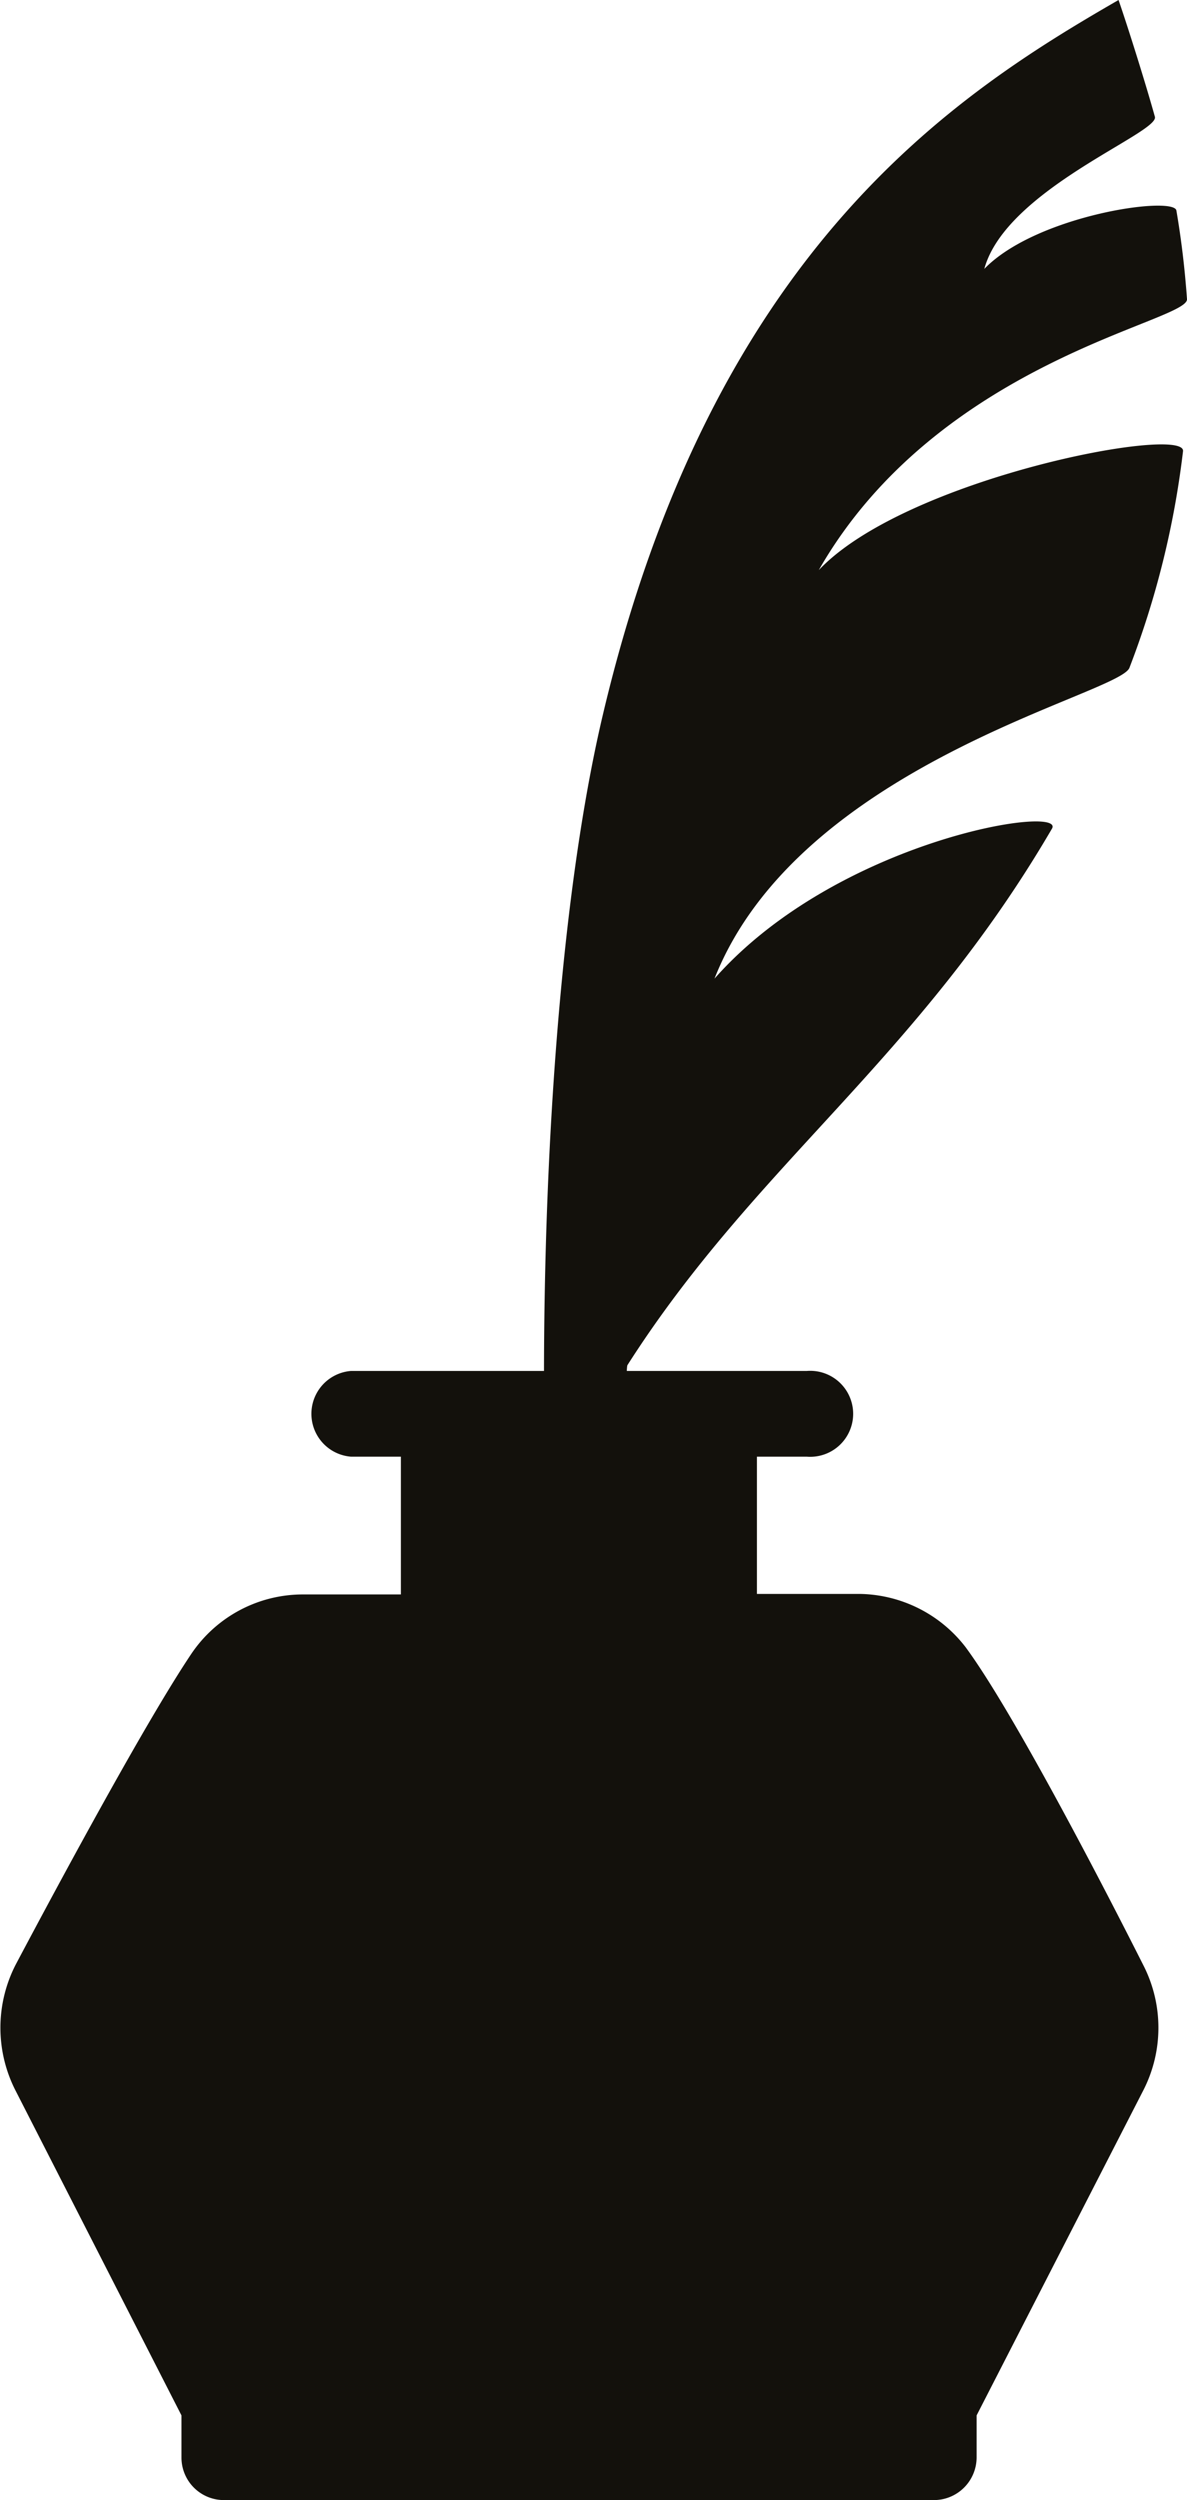 <svg xmlns="http://www.w3.org/2000/svg" viewBox="0 0 44.74 94.19"><defs><style>.cls-1{fill:#13110c;}</style></defs><title>Fichier 26</title><g id="Calque_2" data-name="Calque 2"><g id="Calque_1-2" data-name="Calque 1"><path class="cls-1" d="M44.74,11.27c-.08-1.12-.21-2.23-.4-3.34-.1-.56-5.27.17-7.24,2.2.82-3,6.6-5.12,6.43-5.73-.33-1.19-1-3.33-1.37-4.4C36,3.55,26.86,9.4,22.72,26.94c-2.64,11.19-2.65,30.67-1.44,39.77,1.63-.78,2.12-7,2.22-8.9.13-2.56.07-6.25.15-6.38,4.84-7.58,10.91-11.49,16-20.21.54-.93-8.09.41-12.72,5.65,3.2-8.1,15.25-10.7,15.64-11.71A33.68,33.68,0,0,0,44.59,17c.12-1-10.44,1-13.73,4.48C35.38,13.58,44.79,12.13,44.74,11.27Z"/><path class="cls-1" d="M8.44,94.19H35.2a1.61,1.61,0,0,0,1.61-1.6V91L43.1,78.74a5.17,5.17,0,0,0,0-4.69c-1.76-3.49-5-9.69-6.71-12a5.13,5.13,0,0,0-4-2H28.53V54.88h1.88a1.62,1.62,0,1,0,0-3.23H13.23a1.62,1.62,0,0,0,0,3.23h1.88v5.19H11.42a5.07,5.07,0,0,0-4.21,2.24C5.53,64.81,2.35,70.7.6,74a5.2,5.2,0,0,0,0,4.79L6.84,91v1.59a1.6,1.6,0,0,0,1.6,1.6Z"/></g></g></svg>